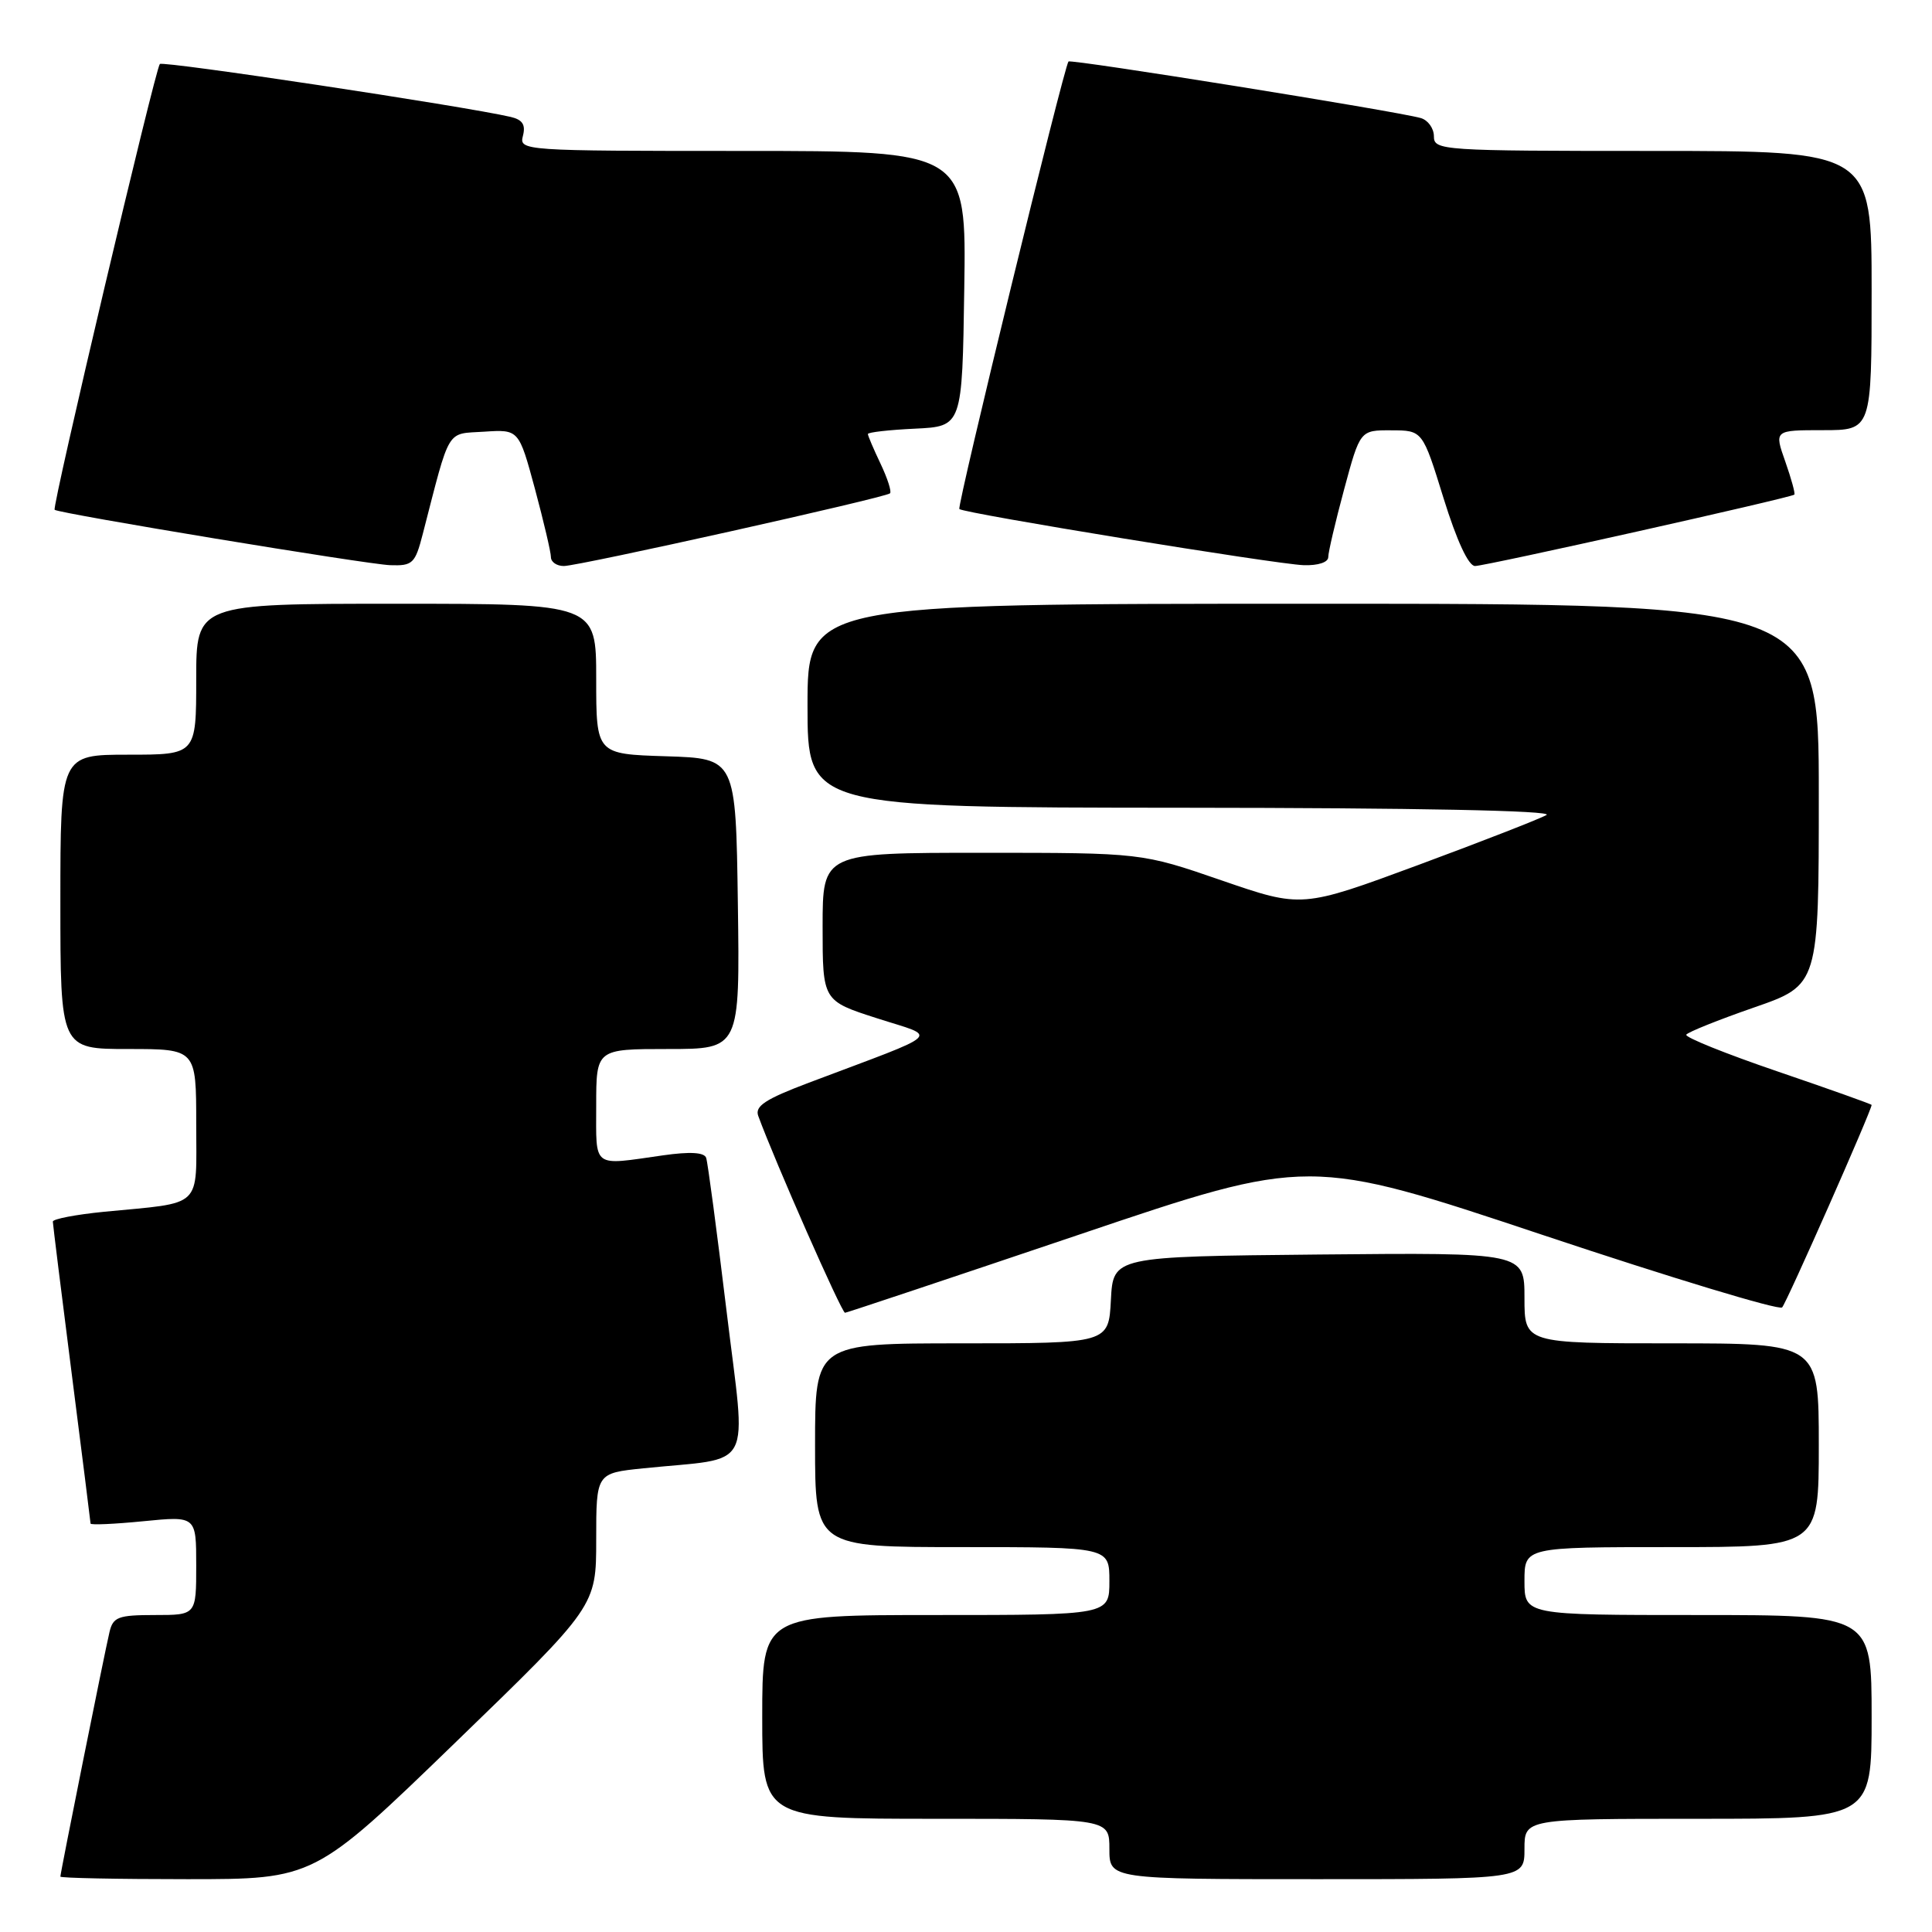 <?xml version="1.0" encoding="UTF-8" standalone="no"?>
<!DOCTYPE svg PUBLIC "-//W3C//DTD SVG 1.1//EN" "http://www.w3.org/Graphics/SVG/1.1/DTD/svg11.dtd" >
<svg xmlns="http://www.w3.org/2000/svg" xmlns:xlink="http://www.w3.org/1999/xlink" version="1.1" viewBox="0 0 256 256">
 <g >
 <path fill="currentColor"
d=" M 60.32 230.91 C 79.00 212.83 79.00 212.83 79.00 204.01 C 79.00 195.20 79.00 195.20 85.25 194.56 C 100.14 193.03 98.89 195.40 96.27 173.70 C 94.99 163.14 93.78 154.01 93.57 153.42 C 93.32 152.69 91.43 152.58 87.85 153.09 C 78.37 154.44 79.00 154.91 79.00 146.50 C 79.00 139.00 79.00 139.00 88.52 139.00 C 98.04 139.00 98.04 139.00 97.77 119.75 C 97.50 100.50 97.50 100.50 88.25 100.21 C 79.00 99.92 79.00 99.92 79.00 89.96 C 79.00 80.00 79.00 80.00 52.50 80.00 C 26.00 80.00 26.00 80.00 26.00 90.00 C 26.00 100.00 26.00 100.00 17.00 100.00 C 8.00 100.00 8.00 100.00 8.00 119.50 C 8.00 139.00 8.00 139.00 17.00 139.00 C 26.00 139.00 26.00 139.00 26.00 148.92 C 26.00 160.28 27.06 159.28 13.75 160.57 C 10.04 160.94 7.00 161.52 7.00 161.87 C 7.01 162.21 8.13 171.28 9.50 182.00 C 10.87 192.72 11.99 201.67 12.00 201.88 C 12.00 202.09 15.15 201.95 19.00 201.57 C 26.00 200.88 26.00 200.88 26.00 207.44 C 26.00 214.00 26.00 214.00 20.52 214.00 C 15.66 214.00 14.98 214.26 14.51 216.25 C 13.86 218.98 8.00 248.17 8.00 248.66 C 8.00 248.85 15.57 249.00 24.82 249.00 C 41.63 249.00 41.63 249.00 60.32 230.91 Z  M 202.00 245.00 C 202.00 241.00 202.00 241.00 225.00 241.00 C 248.00 241.00 248.00 241.00 248.00 227.50 C 248.00 214.00 248.00 214.00 225.00 214.00 C 202.00 214.00 202.00 214.00 202.00 209.50 C 202.00 205.00 202.00 205.00 221.50 205.00 C 241.00 205.00 241.00 205.00 241.00 191.50 C 241.00 178.00 241.00 178.00 221.50 178.00 C 202.00 178.00 202.00 178.00 202.00 171.98 C 202.00 165.97 202.00 165.97 174.75 166.23 C 147.50 166.50 147.50 166.50 147.20 172.25 C 146.90 178.00 146.90 178.00 127.45 178.00 C 108.00 178.00 108.00 178.00 108.00 191.50 C 108.00 205.00 108.00 205.00 127.50 205.00 C 147.00 205.00 147.00 205.00 147.00 209.50 C 147.00 214.00 147.00 214.00 124.00 214.00 C 101.00 214.00 101.00 214.00 101.00 227.50 C 101.00 241.00 101.00 241.00 124.00 241.00 C 147.00 241.00 147.00 241.00 147.00 245.00 C 147.00 249.00 147.00 249.00 174.50 249.00 C 202.00 249.00 202.00 249.00 202.00 245.00 Z  M 142.97 163.60 C 173.43 153.30 173.43 153.30 204.42 163.64 C 221.47 169.33 235.74 173.65 236.14 173.24 C 236.72 172.65 248.00 147.13 248.00 146.41 C 248.00 146.31 242.39 144.31 235.53 141.97 C 228.67 139.63 223.23 137.44 223.44 137.10 C 223.65 136.76 227.69 135.14 232.41 133.50 C 241.00 130.52 241.00 130.52 241.00 105.26 C 241.00 80.00 241.00 80.00 174.00 80.00 C 107.00 80.00 107.00 80.00 107.00 93.50 C 107.00 107.00 107.00 107.00 156.75 107.03 C 187.77 107.05 205.90 107.41 204.92 107.99 C 204.04 108.50 196.39 111.48 187.92 114.62 C 172.50 120.32 172.50 120.32 161.88 116.66 C 151.27 113.00 151.27 113.00 130.13 113.00 C 109.00 113.00 109.00 113.00 109.00 122.80 C 109.00 132.61 109.00 132.61 116.22 134.93 C 124.37 137.56 125.39 136.59 107.19 143.46 C 101.41 145.64 100.00 146.57 100.47 147.86 C 102.65 153.83 111.54 173.99 111.97 173.95 C 112.26 173.92 126.21 169.26 142.97 163.60 Z  M 56.02 70.75 C 59.71 56.46 59.07 57.53 64.16 57.20 C 68.75 56.90 68.75 56.90 70.88 64.77 C 72.04 69.10 73.00 73.17 73.00 73.82 C 73.00 74.47 73.77 75.00 74.71 75.00 C 76.70 75.00 117.29 65.95 117.93 65.37 C 118.17 65.15 117.60 63.39 116.68 61.45 C 115.76 59.52 115.00 57.74 115.00 57.51 C 115.00 57.28 117.81 56.96 121.25 56.80 C 127.50 56.50 127.50 56.50 127.77 38.25 C 128.05 20.00 128.05 20.00 98.41 20.00 C 69.24 20.00 68.78 19.97 69.29 18.00 C 69.67 16.53 69.24 15.86 67.66 15.49 C 61.36 14.04 21.62 8.05 21.18 8.48 C 20.58 9.09 6.86 67.21 7.24 67.55 C 7.79 68.04 48.67 74.79 51.71 74.89 C 54.68 74.99 55.01 74.68 56.02 70.75 Z  M 176.00 73.82 C 176.00 73.17 176.95 69.12 178.11 64.82 C 180.22 57.00 180.22 57.00 184.36 57.02 C 188.50 57.03 188.50 57.03 191.28 66.02 C 193.03 71.65 194.58 75.00 195.45 75.00 C 196.84 75.00 237.28 65.96 237.76 65.54 C 237.90 65.41 237.36 63.44 236.56 61.16 C 235.09 57.00 235.09 57.00 241.54 57.00 C 248.00 57.00 248.00 57.00 248.00 38.50 C 248.00 20.00 248.00 20.00 219.00 20.00 C 191.00 20.00 190.00 19.93 190.00 18.07 C 190.00 17.00 189.21 15.91 188.25 15.64 C 185.00 14.72 141.87 7.80 141.58 8.15 C 140.96 8.92 126.77 67.10 127.12 67.45 C 127.70 68.02 169.06 74.76 172.75 74.89 C 174.65 74.95 176.00 74.51 176.00 73.82 Z "/>
</g>
</svg>